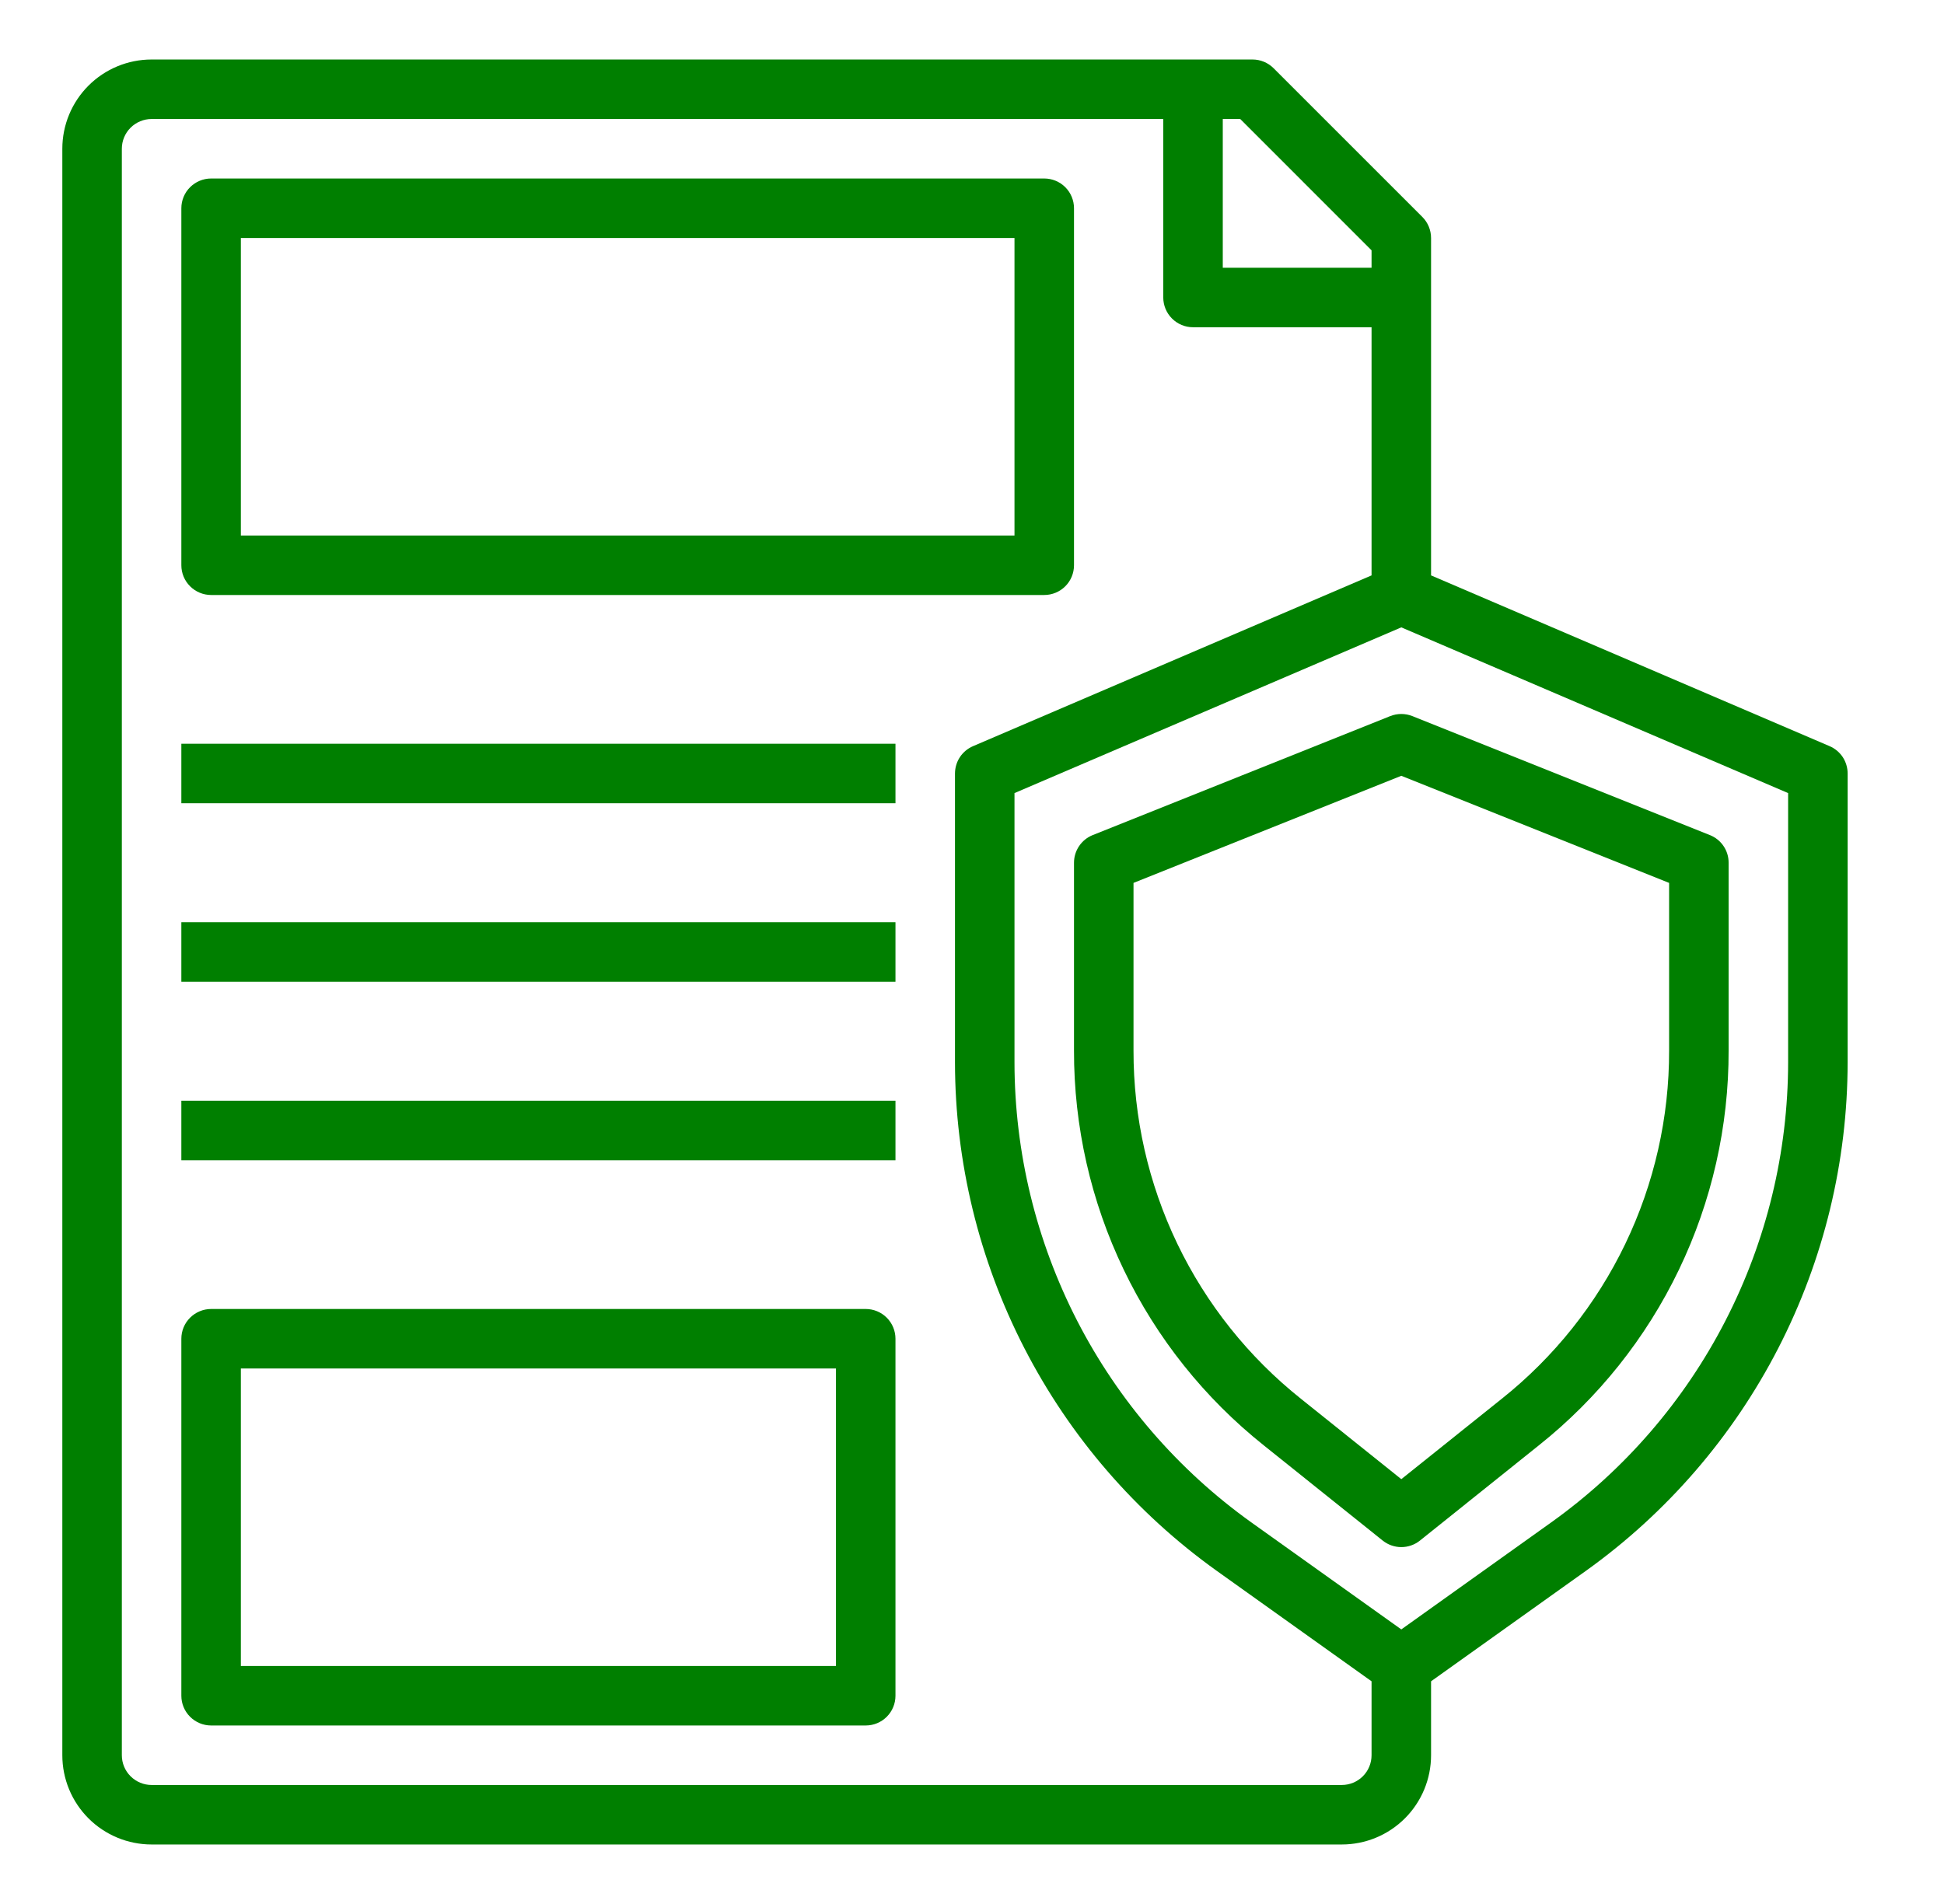 <svg width="49" height="48" viewBox="0 0 49 48" fill="none" xmlns="http://www.w3.org/2000/svg">
<path d="M46.117 18.811L36.071 14.506V6C36.071 5.801 35.992 5.61 35.852 5.47L32.102 1.72C31.961 1.579 31.77 1.5 31.571 1.5H3.821C3.225 1.5 2.652 1.737 2.23 2.159C1.808 2.581 1.571 3.153 1.571 3.75V44.25C1.571 44.847 1.808 45.419 2.23 45.841C2.652 46.263 3.225 46.5 3.821 46.5H33.821C34.418 46.5 34.99 46.263 35.412 45.841C35.834 45.419 36.071 44.847 36.071 44.25V42.386L39.976 39.6C42.015 38.141 43.676 36.217 44.823 33.988C45.97 31.759 46.569 29.288 46.571 26.781V19.5C46.571 19.353 46.528 19.21 46.448 19.087C46.367 18.965 46.252 18.869 46.117 18.811ZM34.571 6.311V6.75H30.821V3H31.261L34.571 6.311ZM33.821 45H3.821C3.623 45 3.432 44.921 3.291 44.78C3.15 44.64 3.071 44.449 3.071 44.25V3.75C3.071 3.551 3.15 3.36 3.291 3.22C3.432 3.079 3.623 3 3.821 3H29.321V7.5C29.321 7.699 29.401 7.89 29.541 8.03C29.682 8.171 29.872 8.25 30.071 8.25H34.571V14.506L24.526 18.811C24.391 18.869 24.276 18.965 24.195 19.087C24.114 19.21 24.072 19.353 24.071 19.5V26.781C24.073 29.288 24.673 31.759 25.82 33.988C26.967 36.217 28.628 38.141 30.667 39.6L34.571 42.386V44.25C34.571 44.449 34.492 44.64 34.352 44.78C34.211 44.921 34.02 45 33.821 45ZM45.071 26.781C45.069 29.049 44.527 31.284 43.489 33.3C42.452 35.316 40.949 37.057 39.104 38.377L35.321 41.078L31.538 38.378C29.694 37.058 28.191 35.318 27.153 33.301C26.116 31.284 25.573 29.049 25.571 26.781V19.994L35.321 15.816L45.071 19.994V26.781Z" fill="#007F00"/>
<path d="M35.042 18.053L27.542 21.053C27.403 21.109 27.284 21.205 27.2 21.329C27.116 21.453 27.071 21.6 27.071 21.75V26.482C27.067 28.395 27.495 30.284 28.324 32.009C29.152 33.733 30.36 35.247 31.856 36.439L34.853 38.839C34.986 38.945 35.151 39.003 35.321 39.003C35.492 39.003 35.657 38.945 35.79 38.839L38.786 36.439C40.283 35.247 41.491 33.733 42.319 32.009C43.148 30.284 43.576 28.395 43.571 26.482V21.75C43.572 21.6 43.527 21.453 43.443 21.329C43.359 21.205 43.24 21.109 43.1 21.053L35.6 18.053C35.421 17.982 35.222 17.982 35.042 18.053ZM42.071 22.258V26.482C42.075 28.17 41.698 29.837 40.967 31.358C40.236 32.879 39.17 34.215 37.85 35.266L35.321 37.29L32.793 35.265C31.473 34.214 30.407 32.878 29.676 31.357C28.945 29.836 28.568 28.17 28.571 26.482V22.258L35.321 19.558L42.071 22.258Z" fill="#007F00"/>
<path d="M5.321 15H26.321C26.52 15 26.711 14.921 26.852 14.78C26.992 14.64 27.071 14.449 27.071 14.25V5.25C27.071 5.051 26.992 4.86 26.852 4.72C26.711 4.579 26.52 4.5 26.321 4.5H5.321C5.123 4.5 4.932 4.579 4.791 4.72C4.65 4.86 4.571 5.051 4.571 5.25V14.25C4.571 14.449 4.65 14.64 4.791 14.78C4.932 14.921 5.123 15 5.321 15ZM6.071 6H25.571V13.5H6.071V6Z" fill="#007F00"/>
<path d="M21.821 33H5.321C5.123 33 4.932 33.079 4.791 33.22C4.65 33.36 4.571 33.551 4.571 33.75V42.75C4.571 42.949 4.65 43.14 4.791 43.28C4.932 43.421 5.123 43.5 5.321 43.5H21.821C22.02 43.5 22.211 43.421 22.352 43.28C22.492 43.14 22.571 42.949 22.571 42.75V33.75C22.571 33.551 22.492 33.36 22.352 33.22C22.211 33.079 22.02 33 21.821 33ZM21.071 42H6.071V34.5H21.071V42Z" fill="#007F00"/>
<path d="M4.571 18.75H22.571V20.25H4.571V18.75Z" fill="#007F00"/>
<path d="M4.571 23.25H22.571V24.75H4.571V23.25Z" fill="#007F00"/>
<path d="M4.571 27.75H22.571V29.25H4.571V27.75Z" fill="#007F00"/>
</svg>
